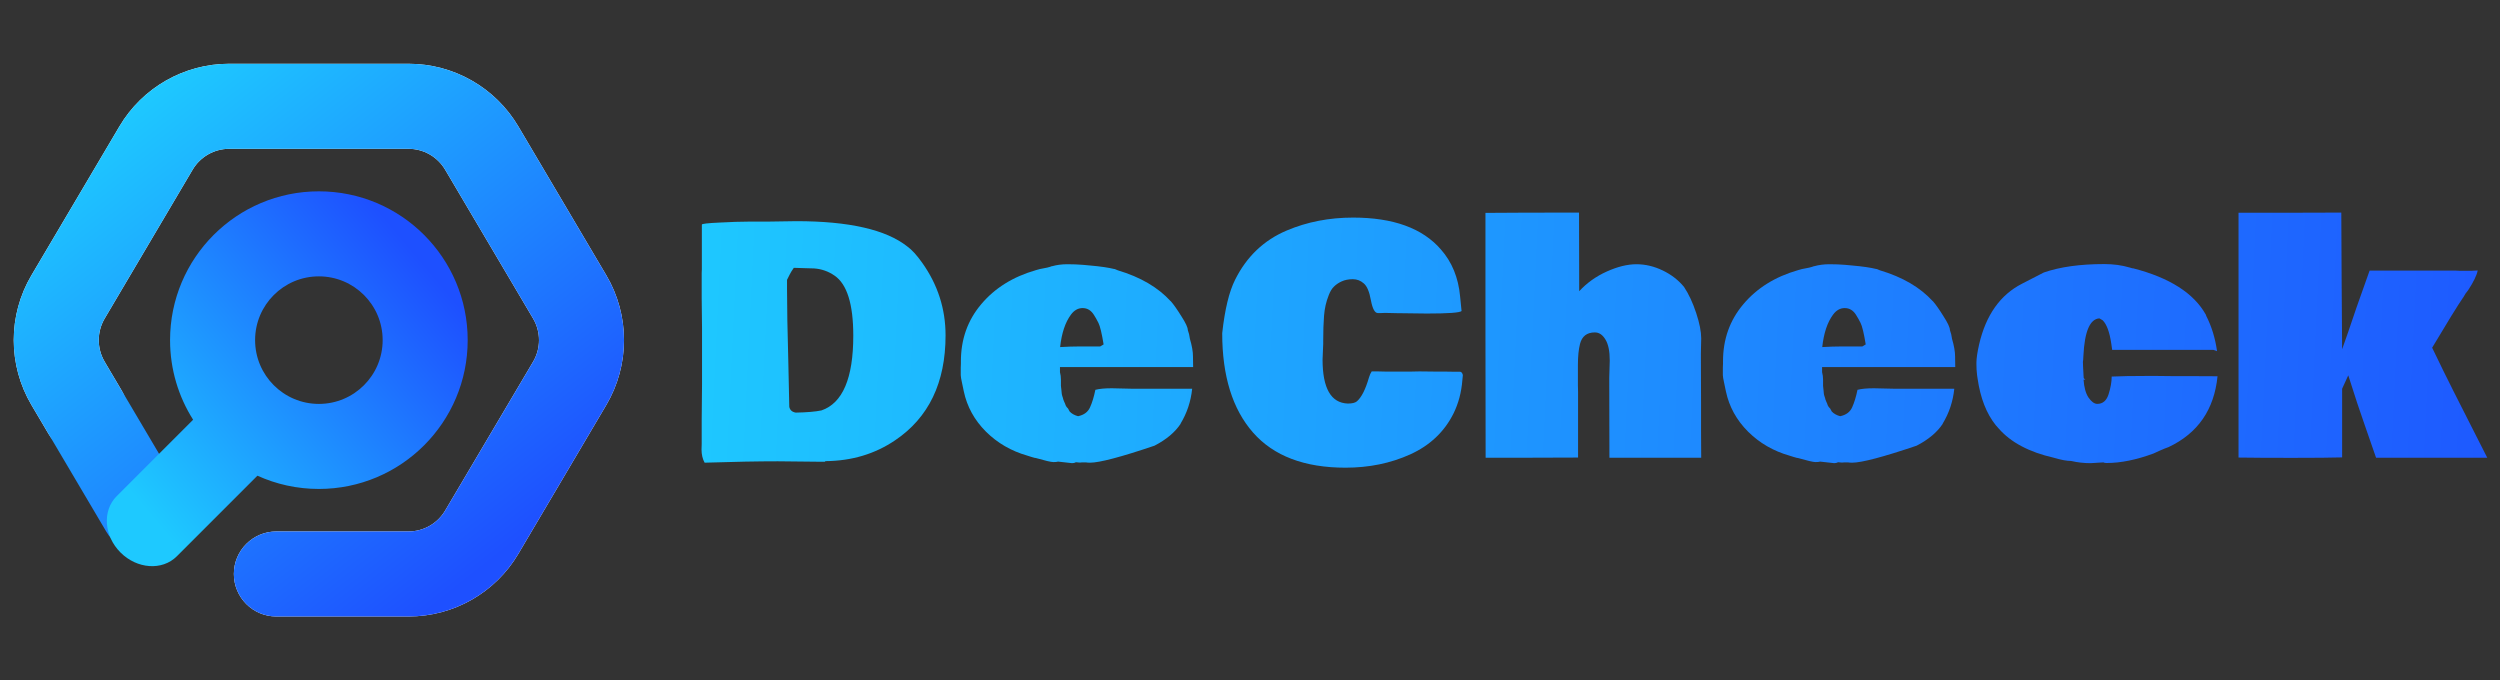 <svg width="147" height="40" viewBox="0 0 147 40" fill="none" xmlns="http://www.w3.org/2000/svg">
<rect x="0" y="0" width="147" height="40" fill="#333333" stroke="none"/>
<g id="Group 234">
<path id="Polygon 11 (Stroke)" fill-rule="evenodd" clip-rule="evenodd" d="M35.649 16.184C37.04 18.538 37.04 21.462 35.649 23.816L30.479 32.566C29.13 34.849 26.674 36.25 24.022 36.25L16.25 36.25C14.869 36.25 13.75 35.131 13.75 33.75C13.75 32.369 14.869 31.25 16.25 31.25L24.022 31.25C24.906 31.25 25.724 30.783 26.174 30.022L31.345 21.272C31.808 20.487 31.808 19.513 31.345 18.728L26.174 9.978C25.724 9.217 24.906 8.75 24.022 8.75L13.478 8.75C12.594 8.75 11.776 9.217 11.326 9.978L6.155 18.728C5.692 19.513 5.692 20.487 6.155 21.272L7.152 22.959C7.855 24.148 7.461 25.681 6.272 26.383C5.083 27.085 3.55 26.691 2.848 25.503L1.851 23.816C0.46 21.462 0.46 18.538 1.851 16.184L7.021 7.435C8.371 5.151 10.826 3.75 13.478 3.75L24.022 3.75C26.674 3.75 29.13 5.151 30.479 7.435L35.649 16.184Z" fill="white"/>
<path id="Polygon 12 (Stroke)" fill-rule="evenodd" clip-rule="evenodd" d="M35.649 16.184C37.04 18.538 37.04 21.462 35.649 23.816L30.479 32.566C29.13 34.849 26.674 36.25 24.022 36.25L16.25 36.25C14.869 36.25 13.75 35.131 13.75 33.75C13.75 32.369 14.869 31.25 16.25 31.25L24.022 31.25C24.906 31.25 25.724 30.783 26.174 30.022L31.345 21.272C31.808 20.487 31.808 19.513 31.345 18.728L26.174 9.978C25.724 9.217 24.906 8.75 24.022 8.75L13.478 8.75C12.594 8.75 11.776 9.217 11.326 9.978L6.155 18.728C5.692 19.513 5.692 20.487 6.155 21.272L10.562 28.728C11.264 29.917 10.87 31.45 9.681 32.152C8.492 32.855 6.959 32.461 6.257 31.272L1.851 23.816C0.46 21.462 0.46 18.538 1.851 16.184L7.021 7.435C8.371 5.151 10.826 3.75 13.478 3.75L24.022 3.75C26.674 3.75 29.13 5.151 30.479 7.435L35.649 16.184Z" fill="url(#paint0_linear_91_3153)"/>
<path id="Union" fill-rule="evenodd" clip-rule="evenodd" d="M15 20C15 17.929 16.679 16.25 18.75 16.25C20.821 16.25 22.5 17.929 22.5 20C22.5 22.071 20.821 23.75 18.75 23.75C16.679 23.75 15 22.071 15 20ZM18.75 11.25C13.918 11.25 10 15.168 10 20C10 21.721 10.497 23.327 11.355 24.68L6.859 29.176C6.008 30.028 6.109 31.51 7.085 32.486C8.061 33.463 9.543 33.564 10.395 32.712L15.136 27.971C16.238 28.471 17.461 28.75 18.75 28.75C23.582 28.75 27.5 24.832 27.5 20C27.5 15.168 23.582 11.25 18.75 11.25Z" fill="url(#paint1_linear_91_3153)"/>
<g id="DeCheck">
<path d="M45.042 13.032L46.819 13.005C49.916 13.005 52.093 13.5 53.347 14.491C53.613 14.68 53.904 14.998 54.221 15.445C55.14 16.735 55.599 18.161 55.599 19.72C55.599 22.503 54.608 24.561 52.625 25.895C51.44 26.696 50.078 27.102 48.539 27.115L48.501 27.151H48.263L45.735 27.124C44.589 27.124 43.154 27.151 41.431 27.206C41.31 26.986 41.25 26.726 41.25 26.427L41.26 26.096V24.665L41.279 22.628V19.271C41.266 18.5 41.26 17.925 41.26 17.546V16.041L41.269 15.83V13.206C41.269 13.158 41.614 13.118 42.305 13.087C42.995 13.05 43.547 13.032 43.958 13.032H45.042ZM49.071 16.206C48.71 15.956 48.31 15.815 47.873 15.784C47.721 15.778 47.512 15.772 47.246 15.766C46.986 15.76 46.796 15.754 46.676 15.748C46.562 15.913 46.486 16.035 46.448 16.115L46.277 16.454V16.968C46.277 18.026 46.302 19.46 46.353 21.271L46.41 23.922C46.448 24.112 46.575 24.225 46.79 24.262C47.443 24.249 47.946 24.206 48.301 24.133C49.549 23.705 50.173 22.24 50.173 19.738C50.173 17.885 49.806 16.708 49.071 16.206Z" fill="url(#paint2_linear_91_3153)"/>
<path d="M61.851 15.656C62.136 15.576 62.44 15.537 62.763 15.537C63.086 15.537 63.394 15.549 63.685 15.573L64.084 15.61C64.711 15.665 65.193 15.736 65.529 15.821V15.812L65.728 15.895C67.058 16.292 68.094 16.898 68.835 17.711V17.702C69.007 17.898 69.216 18.194 69.463 18.592C69.716 18.983 69.843 19.255 69.843 19.408L69.919 19.656L69.966 19.922C70.087 20.332 70.147 20.674 70.147 20.95C70.147 21.225 70.15 21.436 70.156 21.583H62.326V21.885C62.364 22.026 62.383 22.173 62.383 22.326C62.383 22.479 62.383 22.601 62.383 22.693C62.389 22.778 62.399 22.864 62.412 22.95C62.424 23.029 62.431 23.096 62.431 23.151C62.437 23.2 62.453 23.262 62.478 23.335C62.504 23.402 62.516 23.448 62.516 23.473C62.523 23.497 62.542 23.546 62.573 23.619C62.611 23.693 62.64 23.763 62.659 23.83C62.684 23.891 62.728 23.953 62.792 24.014V24.005L62.896 24.197C63.017 24.326 63.181 24.417 63.391 24.473C63.739 24.399 63.973 24.225 64.094 23.95C64.22 23.674 64.325 23.332 64.407 22.922C64.635 22.861 64.958 22.83 65.376 22.83L66.593 22.858H70.099C70.023 23.604 69.795 24.289 69.415 24.913H69.425C69.095 25.414 68.582 25.846 67.885 26.206C65.915 26.873 64.651 27.206 64.094 27.206C63.992 27.206 63.91 27.2 63.847 27.188H63.628L63.542 27.197H63.457C63.406 27.197 63.343 27.191 63.267 27.179C63.204 27.216 63.128 27.234 63.039 27.234L62.212 27.142C62.168 27.161 62.076 27.17 61.937 27.17C61.803 27.17 61.449 27.087 60.872 26.922V26.931L60.644 26.867L60.416 26.794C59.466 26.524 58.652 26.053 57.974 25.381C57.296 24.702 56.862 23.913 56.672 23.014C56.653 22.904 56.618 22.738 56.568 22.518C56.517 22.292 56.492 22.139 56.492 22.06V21.619C56.492 21.515 56.495 21.436 56.501 21.381V21.243C56.501 19.947 56.9 18.827 57.698 17.885C58.497 16.937 59.567 16.271 60.91 15.885L61.138 15.821C61.474 15.766 61.715 15.708 61.861 15.647L61.851 15.656ZM64.692 20.372L64.892 20.252C64.784 19.592 64.683 19.17 64.588 18.986C64.493 18.797 64.401 18.635 64.312 18.5C64.147 18.243 63.929 18.115 63.657 18.115C63.391 18.115 63.162 18.243 62.972 18.5C62.637 18.953 62.424 19.589 62.336 20.408C62.741 20.384 63.115 20.372 63.457 20.372H64.692Z" fill="url(#paint3_linear_91_3153)"/>
<path d="M71.866 19.592C72.018 18.197 72.272 17.148 72.626 16.445C73.304 15.087 74.315 14.124 75.658 13.555C76.855 13.047 78.157 12.794 79.563 12.794C81.92 12.794 83.64 13.417 84.723 14.665C85.376 15.405 85.753 16.326 85.854 17.427L85.94 18.289C85.832 18.387 85.151 18.436 83.897 18.436L82.386 18.417H82.262L81.435 18.399L81.207 18.408H81.017C80.84 18.408 80.704 18.157 80.609 17.656C80.52 17.154 80.38 16.824 80.19 16.665C80.007 16.5 79.791 16.417 79.544 16.417C79.297 16.417 79.079 16.46 78.889 16.546C78.705 16.631 78.553 16.735 78.432 16.858C78.312 16.974 78.211 17.142 78.128 17.362C77.976 17.742 77.885 18.145 77.853 18.573C77.821 18.995 77.805 19.469 77.805 19.995V20.216L77.767 21.142C77.767 22.83 78.261 23.693 79.25 23.729C79.503 23.729 79.68 23.686 79.782 23.601C80.054 23.369 80.292 22.901 80.495 22.197C80.539 22.05 80.593 21.931 80.656 21.839H81.017L81.454 21.849H82.994L83.459 21.839L84.362 21.849H84.913L85.474 21.858H85.854C85.93 21.864 85.984 21.928 86.016 22.05L85.987 22.353C85.93 23.075 85.756 23.729 85.464 24.317C84.926 25.393 84.077 26.194 82.918 26.72C81.765 27.24 80.498 27.5 79.117 27.5C76.703 27.5 74.891 26.812 73.681 25.436C72.471 24.06 71.866 22.112 71.866 19.592Z" fill="url(#paint4_linear_91_3153)"/>
<path d="M100.012 20.803L100.022 23.656V25.335L100.031 26.913H94.634L94.624 22.216L94.653 21.197C94.653 20.641 94.567 20.228 94.396 19.959C94.231 19.683 94.026 19.546 93.778 19.546C93.31 19.546 93.018 19.772 92.904 20.225C92.822 20.543 92.781 20.959 92.781 21.473V22.647L92.79 23.032V26.904L90.063 26.913H87.355L87.345 19.72V12.518C88.619 12.506 90.453 12.5 92.847 12.5L92.857 17.124C93.3 16.641 93.839 16.255 94.472 15.968C95.112 15.68 95.695 15.537 96.221 15.537C96.746 15.537 97.263 15.659 97.77 15.904C98.276 16.148 98.695 16.473 99.024 16.876C99.303 17.298 99.54 17.809 99.737 18.408C99.933 19.002 100.031 19.497 100.031 19.895L100.012 20.803Z" fill="url(#paint5_linear_91_3153)"/>
<path d="M106.663 15.656C106.948 15.576 107.253 15.537 107.576 15.537C107.899 15.537 108.206 15.549 108.497 15.573L108.896 15.61C109.524 15.665 110.005 15.736 110.341 15.821V15.812L110.54 15.895C111.871 16.292 112.907 16.898 113.648 17.711V17.702C113.819 17.898 114.028 18.194 114.275 18.592C114.528 18.983 114.655 19.255 114.655 19.408L114.731 19.656L114.779 19.922C114.899 20.332 114.959 20.674 114.959 20.95C114.959 21.225 114.962 21.436 114.969 21.583H107.139V21.885C107.177 22.026 107.196 22.173 107.196 22.326C107.196 22.479 107.196 22.601 107.196 22.693C107.202 22.778 107.211 22.864 107.224 22.95C107.237 23.029 107.243 23.096 107.243 23.151C107.249 23.2 107.265 23.262 107.291 23.335C107.316 23.402 107.329 23.448 107.329 23.473C107.335 23.497 107.354 23.546 107.386 23.619C107.424 23.693 107.452 23.763 107.471 23.83C107.496 23.891 107.541 23.953 107.604 24.014V24.005L107.709 24.197C107.829 24.326 107.994 24.417 108.203 24.473C108.551 24.399 108.786 24.225 108.906 23.95C109.033 23.674 109.137 23.332 109.22 22.922C109.448 22.861 109.771 22.83 110.189 22.83L111.405 22.858H114.912C114.836 23.604 114.608 24.289 114.227 24.913H114.237C113.908 25.414 113.394 25.846 112.698 26.206C110.727 26.873 109.463 27.206 108.906 27.206C108.805 27.206 108.722 27.2 108.659 27.188H108.44L108.355 27.197H108.269C108.219 27.197 108.155 27.191 108.079 27.179C108.016 27.216 107.94 27.234 107.851 27.234L107.024 27.142C106.98 27.161 106.888 27.17 106.749 27.17C106.616 27.17 106.261 27.087 105.685 26.922V26.931L105.457 26.867L105.228 26.794C104.278 26.524 103.464 26.053 102.786 25.381C102.108 24.702 101.674 23.913 101.484 23.014C101.465 22.904 101.431 22.738 101.38 22.518C101.329 22.292 101.304 22.139 101.304 22.06V21.619C101.304 21.515 101.307 21.436 101.313 21.381V21.243C101.313 19.947 101.712 18.827 102.511 17.885C103.309 16.937 104.38 16.271 105.723 15.885L105.951 15.821C106.286 15.766 106.527 15.708 106.673 15.647L106.663 15.656ZM109.505 20.372L109.704 20.252C109.597 19.592 109.495 19.17 109.4 18.986C109.305 18.797 109.213 18.635 109.125 18.5C108.96 18.243 108.741 18.115 108.469 18.115C108.203 18.115 107.975 18.243 107.785 18.5C107.449 18.953 107.237 19.589 107.148 20.408C107.553 20.384 107.927 20.372 108.269 20.372H109.505Z" fill="url(#paint6_linear_91_3153)"/>
<path d="M123.682 27.188L122.922 27.234C122.535 27.234 122.155 27.191 121.781 27.105C121.528 27.105 121.186 27.041 120.755 26.913C119.311 26.583 118.234 26.011 117.524 25.197L117.353 25.005C116.802 24.32 116.444 23.399 116.279 22.243L116.251 22.05C116.225 21.855 116.213 21.622 116.213 21.353C116.213 21.078 116.267 20.708 116.374 20.243C116.773 18.524 117.613 17.338 118.893 16.683L120.175 16.023C121.126 15.693 122.31 15.527 123.729 15.527C124.268 15.527 124.765 15.595 125.221 15.729L125.411 15.784C125.405 15.784 125.402 15.781 125.402 15.775H125.421C127.568 16.326 128.997 17.237 129.707 18.509L129.726 18.573C130.042 19.191 130.255 19.882 130.362 20.647L130.144 20.573H124.195L124.148 20.234C124.046 19.531 123.875 19.063 123.634 18.83L123.444 18.72C122.887 18.757 122.573 19.491 122.504 20.922C122.497 21.118 122.488 21.234 122.475 21.271L122.485 21.564L122.513 22.096C122.513 22.139 122.516 22.185 122.523 22.234L122.618 22.326H122.513C122.545 22.784 122.643 23.136 122.808 23.381C122.979 23.625 123.15 23.748 123.321 23.748C123.644 23.748 123.866 23.558 123.986 23.179C124.106 22.8 124.167 22.454 124.167 22.142C124.654 22.118 125.389 22.105 126.371 22.105H126.732L127.645 22.115H128.557L130.391 22.124C130.194 24.087 129.235 25.476 127.511 26.289C127.385 26.332 127.211 26.402 126.989 26.5L126.628 26.665C125.62 27.038 124.699 27.225 123.862 27.225C123.774 27.225 123.714 27.212 123.682 27.188Z" fill="url(#paint7_linear_91_3153)"/>
<path d="M144.425 15.913L144.606 15.922H145.338C145.376 15.922 145.43 15.919 145.499 15.913C145.575 15.907 145.639 15.904 145.689 15.904C145.632 16.191 145.445 16.576 145.129 17.06C145.021 17.182 144.923 17.329 144.834 17.5V17.491C144.511 17.962 143.903 18.947 143.01 20.445C143.466 21.393 143.877 22.231 144.245 22.959C144.612 23.68 144.897 24.243 145.1 24.647L146.25 26.913H139.712L139.056 25.023C138.79 24.277 138.464 23.292 138.078 22.069L137.717 22.858V26.895C137.102 26.913 136.123 26.922 134.78 26.922C133.437 26.922 132.386 26.916 131.625 26.904V12.509H134.647L137.669 12.5C137.669 13.24 137.675 14.57 137.688 16.491C137.707 18.411 137.717 19.76 137.717 20.537L138.078 19.509C138.306 18.806 138.724 17.607 139.332 15.913H144.425Z" fill="url(#paint8_linear_91_3153)"/>
</g>
</g>
<defs>
<linearGradient id="paint0_linear_91_3153" x1="31.875" y1="30.625" x2="10.625" y2="3.75" gradientUnits="userSpaceOnUse">
<stop stop-color="#1E50FF"/>
<stop offset="1" stop-color="#1EC9FF"/>
</linearGradient>
<linearGradient id="paint1_linear_91_3153" x1="23.828" y1="14.209" x2="7.117" y2="28.254" gradientUnits="userSpaceOnUse">
<stop stop-color="#1E50FF"/>
<stop offset="1" stop-color="#1EC9FF"/>
</linearGradient>
<linearGradient id="paint2_linear_91_3153" x1="155.933" y1="17.392" x2="40.115" y2="11.802" gradientUnits="userSpaceOnUse">
<stop stop-color="#1E50FF"/>
<stop offset="1" stop-color="#1EC9FF"/>
</linearGradient>
<linearGradient id="paint3_linear_91_3153" x1="155.933" y1="17.392" x2="40.115" y2="11.802" gradientUnits="userSpaceOnUse">
<stop stop-color="#1E50FF"/>
<stop offset="1" stop-color="#1EC9FF"/>
</linearGradient>
<linearGradient id="paint4_linear_91_3153" x1="155.933" y1="17.392" x2="40.115" y2="11.802" gradientUnits="userSpaceOnUse">
<stop stop-color="#1E50FF"/>
<stop offset="1" stop-color="#1EC9FF"/>
</linearGradient>
<linearGradient id="paint5_linear_91_3153" x1="155.933" y1="17.392" x2="40.115" y2="11.802" gradientUnits="userSpaceOnUse">
<stop stop-color="#1E50FF"/>
<stop offset="1" stop-color="#1EC9FF"/>
</linearGradient>
<linearGradient id="paint6_linear_91_3153" x1="155.933" y1="17.392" x2="40.115" y2="11.802" gradientUnits="userSpaceOnUse">
<stop stop-color="#1E50FF"/>
<stop offset="1" stop-color="#1EC9FF"/>
</linearGradient>
<linearGradient id="paint7_linear_91_3153" x1="155.933" y1="17.392" x2="40.115" y2="11.802" gradientUnits="userSpaceOnUse">
<stop stop-color="#1E50FF"/>
<stop offset="1" stop-color="#1EC9FF"/>
</linearGradient>
<linearGradient id="paint8_linear_91_3153" x1="155.933" y1="17.392" x2="40.115" y2="11.802" gradientUnits="userSpaceOnUse">
<stop stop-color="#1E50FF"/>
<stop offset="1" stop-color="#1EC9FF"/>
</linearGradient>
</defs>
</svg>

